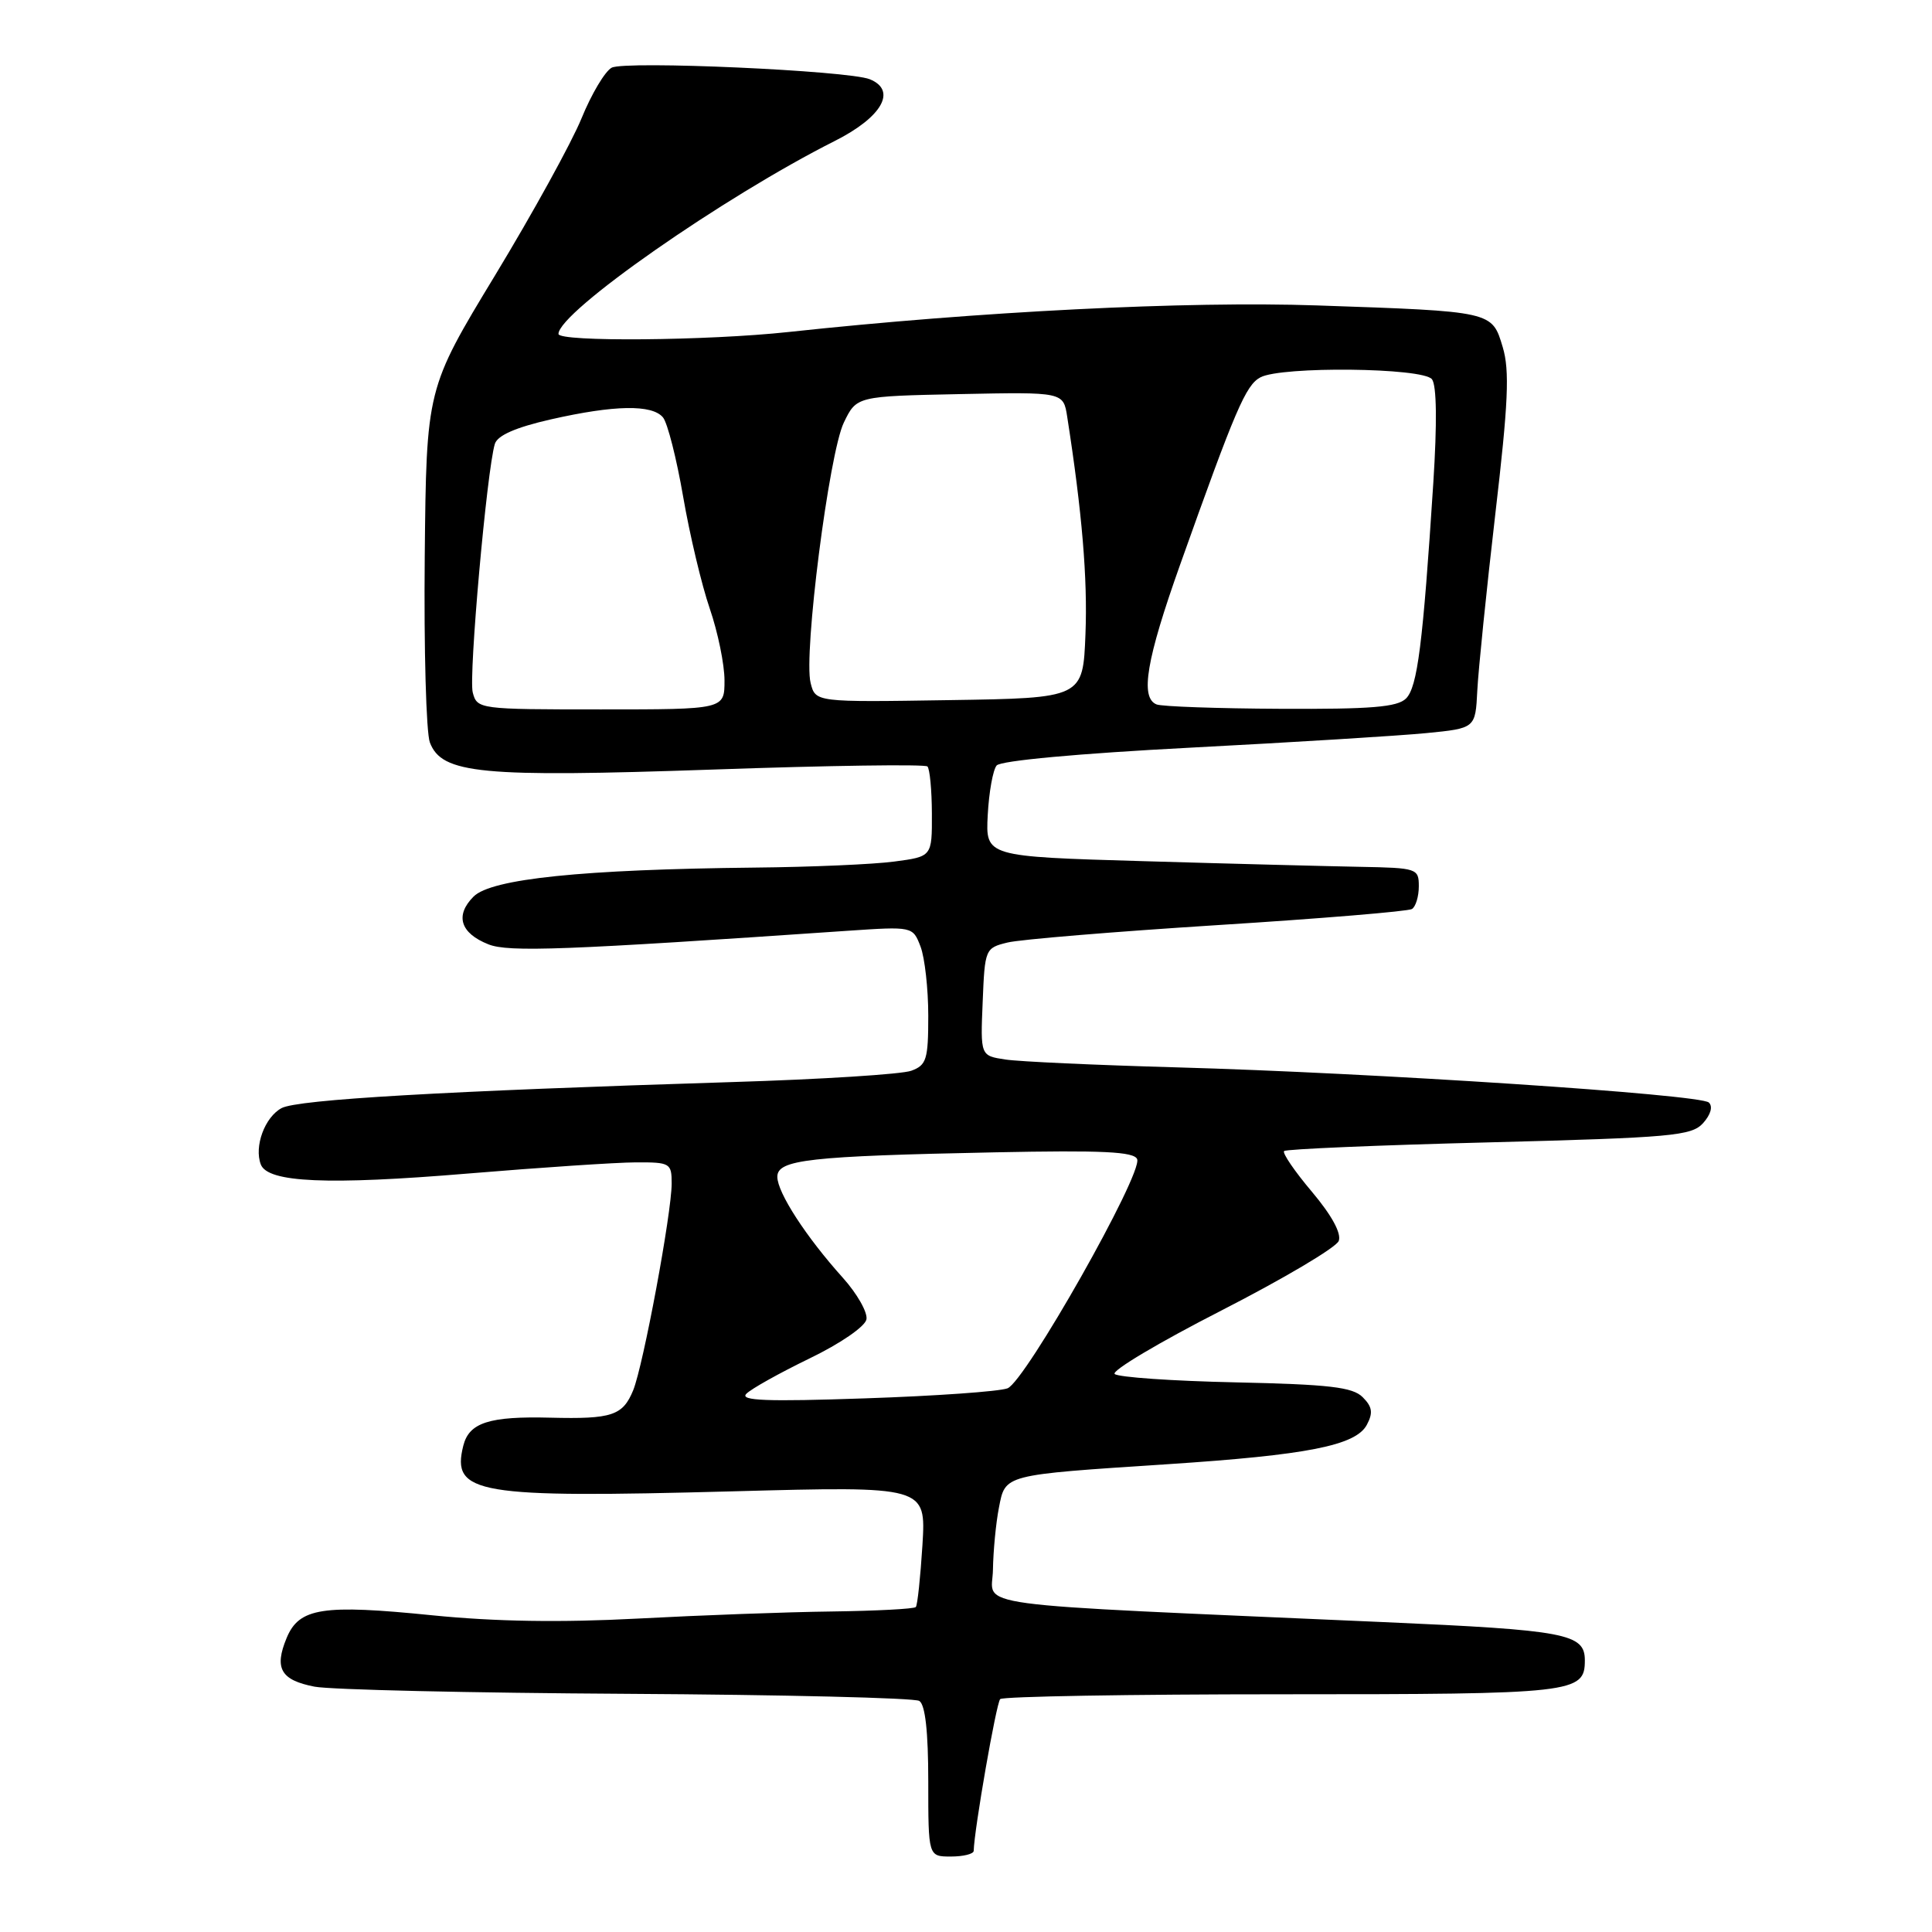 <?xml version="1.0" encoding="UTF-8" standalone="no"?>
<!DOCTYPE svg PUBLIC "-//W3C//DTD SVG 1.1//EN" "http://www.w3.org/Graphics/SVG/1.1/DTD/svg11.dtd" >
<svg xmlns="http://www.w3.org/2000/svg" xmlns:xlink="http://www.w3.org/1999/xlink" version="1.1" viewBox="0 0 256 256">
 <g >
 <path fill="currentColor"
d=" M 129.02 245.25 C 129.09 242.41 132.01 225.66 132.53 225.14 C 132.88 224.79 149.71 224.50 169.93 224.50 C 208.64 224.50 210.00 224.35 210.00 220.00 C 210.00 216.47 207.53 216.00 183.39 214.94 C 126.59 212.43 131.49 213.08 131.57 208.00 C 131.61 205.53 131.96 201.83 132.36 199.79 C 133.22 195.35 132.84 195.45 154.64 194.02 C 173.25 192.80 179.64 191.54 181.11 188.80 C 181.96 187.21 181.84 186.41 180.56 185.13 C 179.23 183.80 176.15 183.44 163.72 183.17 C 155.35 182.99 148.14 182.49 147.70 182.06 C 147.25 181.64 153.62 177.85 161.84 173.65 C 170.06 169.44 177.06 165.30 177.39 164.43 C 177.77 163.43 176.46 161.03 173.84 157.92 C 171.55 155.21 169.89 152.78 170.15 152.52 C 170.41 152.26 182.62 151.74 197.30 151.37 C 221.56 150.74 224.13 150.51 225.67 148.82 C 226.68 147.69 226.99 146.61 226.43 146.09 C 225.28 145.01 181.86 142.15 155.87 141.43 C 145.21 141.13 135.02 140.67 133.21 140.39 C 129.91 139.89 129.91 139.89 130.21 132.76 C 130.49 125.75 130.55 125.61 133.50 124.89 C 135.15 124.48 147.68 123.45 161.34 122.58 C 175.00 121.72 186.58 120.76 187.09 120.45 C 187.59 120.14 188.00 118.78 188.00 117.44 C 188.00 115.08 187.76 115.00 180.25 114.86 C 175.99 114.78 163.07 114.45 151.54 114.11 C 130.59 113.50 130.59 113.50 130.88 108.00 C 131.04 104.97 131.57 102.02 132.06 101.43 C 132.59 100.79 142.95 99.84 157.72 99.07 C 171.35 98.36 185.43 97.49 189.00 97.14 C 195.50 96.50 195.50 96.50 195.75 91.50 C 195.89 88.75 196.96 78.25 198.13 68.17 C 199.86 53.38 200.05 49.10 199.12 46.00 C 197.69 41.23 197.86 41.27 174.50 40.47 C 157.28 39.88 129.70 41.27 104.50 43.99 C 93.81 45.15 74.00 45.32 74.00 44.25 C 74.02 41.35 95.83 26.12 110.63 18.67 C 116.88 15.52 118.89 11.98 115.25 10.50 C 112.40 9.35 82.83 8.02 81.05 8.97 C 80.16 9.45 78.37 12.46 77.06 15.67 C 75.75 18.88 70.59 28.25 65.59 36.50 C 56.50 51.50 56.50 51.50 56.28 73.77 C 56.16 86.02 56.47 97.10 56.96 98.38 C 58.54 102.54 63.69 103.03 94.48 101.97 C 109.80 101.43 122.58 101.25 122.89 101.56 C 123.20 101.87 123.47 104.68 123.48 107.81 C 123.50 113.50 123.50 113.50 118.50 114.16 C 115.75 114.53 107.42 114.89 100.00 114.96 C 77.19 115.20 65.11 116.44 62.75 118.80 C 60.26 121.30 60.99 123.65 64.72 125.13 C 67.38 126.19 74.82 125.91 112.23 123.34 C 120.95 122.75 120.95 122.75 121.98 125.44 C 122.54 126.92 123.00 131.04 123.00 134.59 C 123.00 140.38 122.77 141.14 120.75 141.88 C 119.51 142.34 108.83 143.02 97.00 143.38 C 58.83 144.57 39.44 145.69 37.31 146.83 C 35.08 148.03 33.65 151.92 34.56 154.30 C 35.48 156.70 43.41 157.05 62.00 155.50 C 71.62 154.70 81.64 154.03 84.25 154.02 C 88.79 154.00 89.00 154.12 89.00 156.81 C 89.00 160.73 85.24 180.93 83.90 184.22 C 82.52 187.58 81.08 188.05 72.95 187.85 C 64.83 187.64 62.16 188.50 61.39 191.56 C 59.79 197.96 63.10 198.52 97.09 197.61 C 122.70 196.92 122.70 196.92 122.23 204.71 C 121.96 209.00 121.57 212.70 121.35 212.94 C 121.13 213.19 116.12 213.45 110.22 213.53 C 104.33 213.60 92.75 214.03 84.50 214.47 C 74.29 215.01 65.62 214.87 57.33 214.04 C 42.73 212.56 39.64 213.04 37.98 217.04 C 36.31 221.07 37.20 222.62 41.67 223.49 C 43.78 223.90 62.40 224.32 83.06 224.44 C 103.72 224.56 121.16 224.98 121.81 225.38 C 122.60 225.87 123.00 229.46 123.00 236.06 C 123.00 246.00 123.00 246.00 126.00 246.00 C 127.65 246.00 129.01 245.66 129.02 245.25 Z  M 98.89 184.69 C 99.52 184.03 103.30 181.93 107.27 180.00 C 111.37 178.02 114.63 175.77 114.81 174.82 C 114.98 173.89 113.57 171.42 111.69 169.32 C 106.81 163.90 103.00 158.02 103.00 155.93 C 103.00 153.66 107.18 153.19 131.84 152.69 C 146.11 152.40 150.29 152.60 150.68 153.60 C 151.42 155.55 135.85 183.07 133.50 183.96 C 132.40 184.38 123.90 184.98 114.61 185.29 C 101.60 185.74 97.99 185.60 98.89 184.69 Z  M 62.64 91.75 C 62.08 89.59 64.51 62.30 65.57 58.82 C 65.92 57.69 68.34 56.63 72.99 55.57 C 81.41 53.66 86.40 53.57 87.85 55.31 C 88.45 56.04 89.65 60.76 90.52 65.81 C 91.39 70.86 92.98 77.54 94.05 80.65 C 95.12 83.77 96.00 88.04 96.00 90.16 C 96.00 94.00 96.00 94.00 79.62 94.00 C 63.47 94.00 63.22 93.97 62.64 91.75 Z  M 153.25 93.34 C 151.04 92.45 151.90 87.39 156.38 74.80 C 163.70 54.24 165.07 51.03 167.01 50.00 C 169.79 48.51 188.53 48.71 189.74 50.25 C 190.37 51.05 190.43 56.05 189.92 64.00 C 188.54 85.37 187.82 91.03 186.31 92.55 C 185.16 93.70 181.68 93.98 169.68 93.92 C 161.33 93.88 153.94 93.62 153.25 93.34 Z  M 107.41 90.49 C 106.45 86.69 109.85 60.06 111.81 56.00 C 113.50 52.50 113.50 52.50 127.20 52.22 C 140.90 51.94 140.90 51.94 141.41 55.22 C 143.38 67.85 144.12 76.64 143.83 84.00 C 143.50 92.50 143.50 92.50 125.77 92.77 C 108.05 93.05 108.05 93.05 107.41 90.49 Z "/>
</g>
</svg>